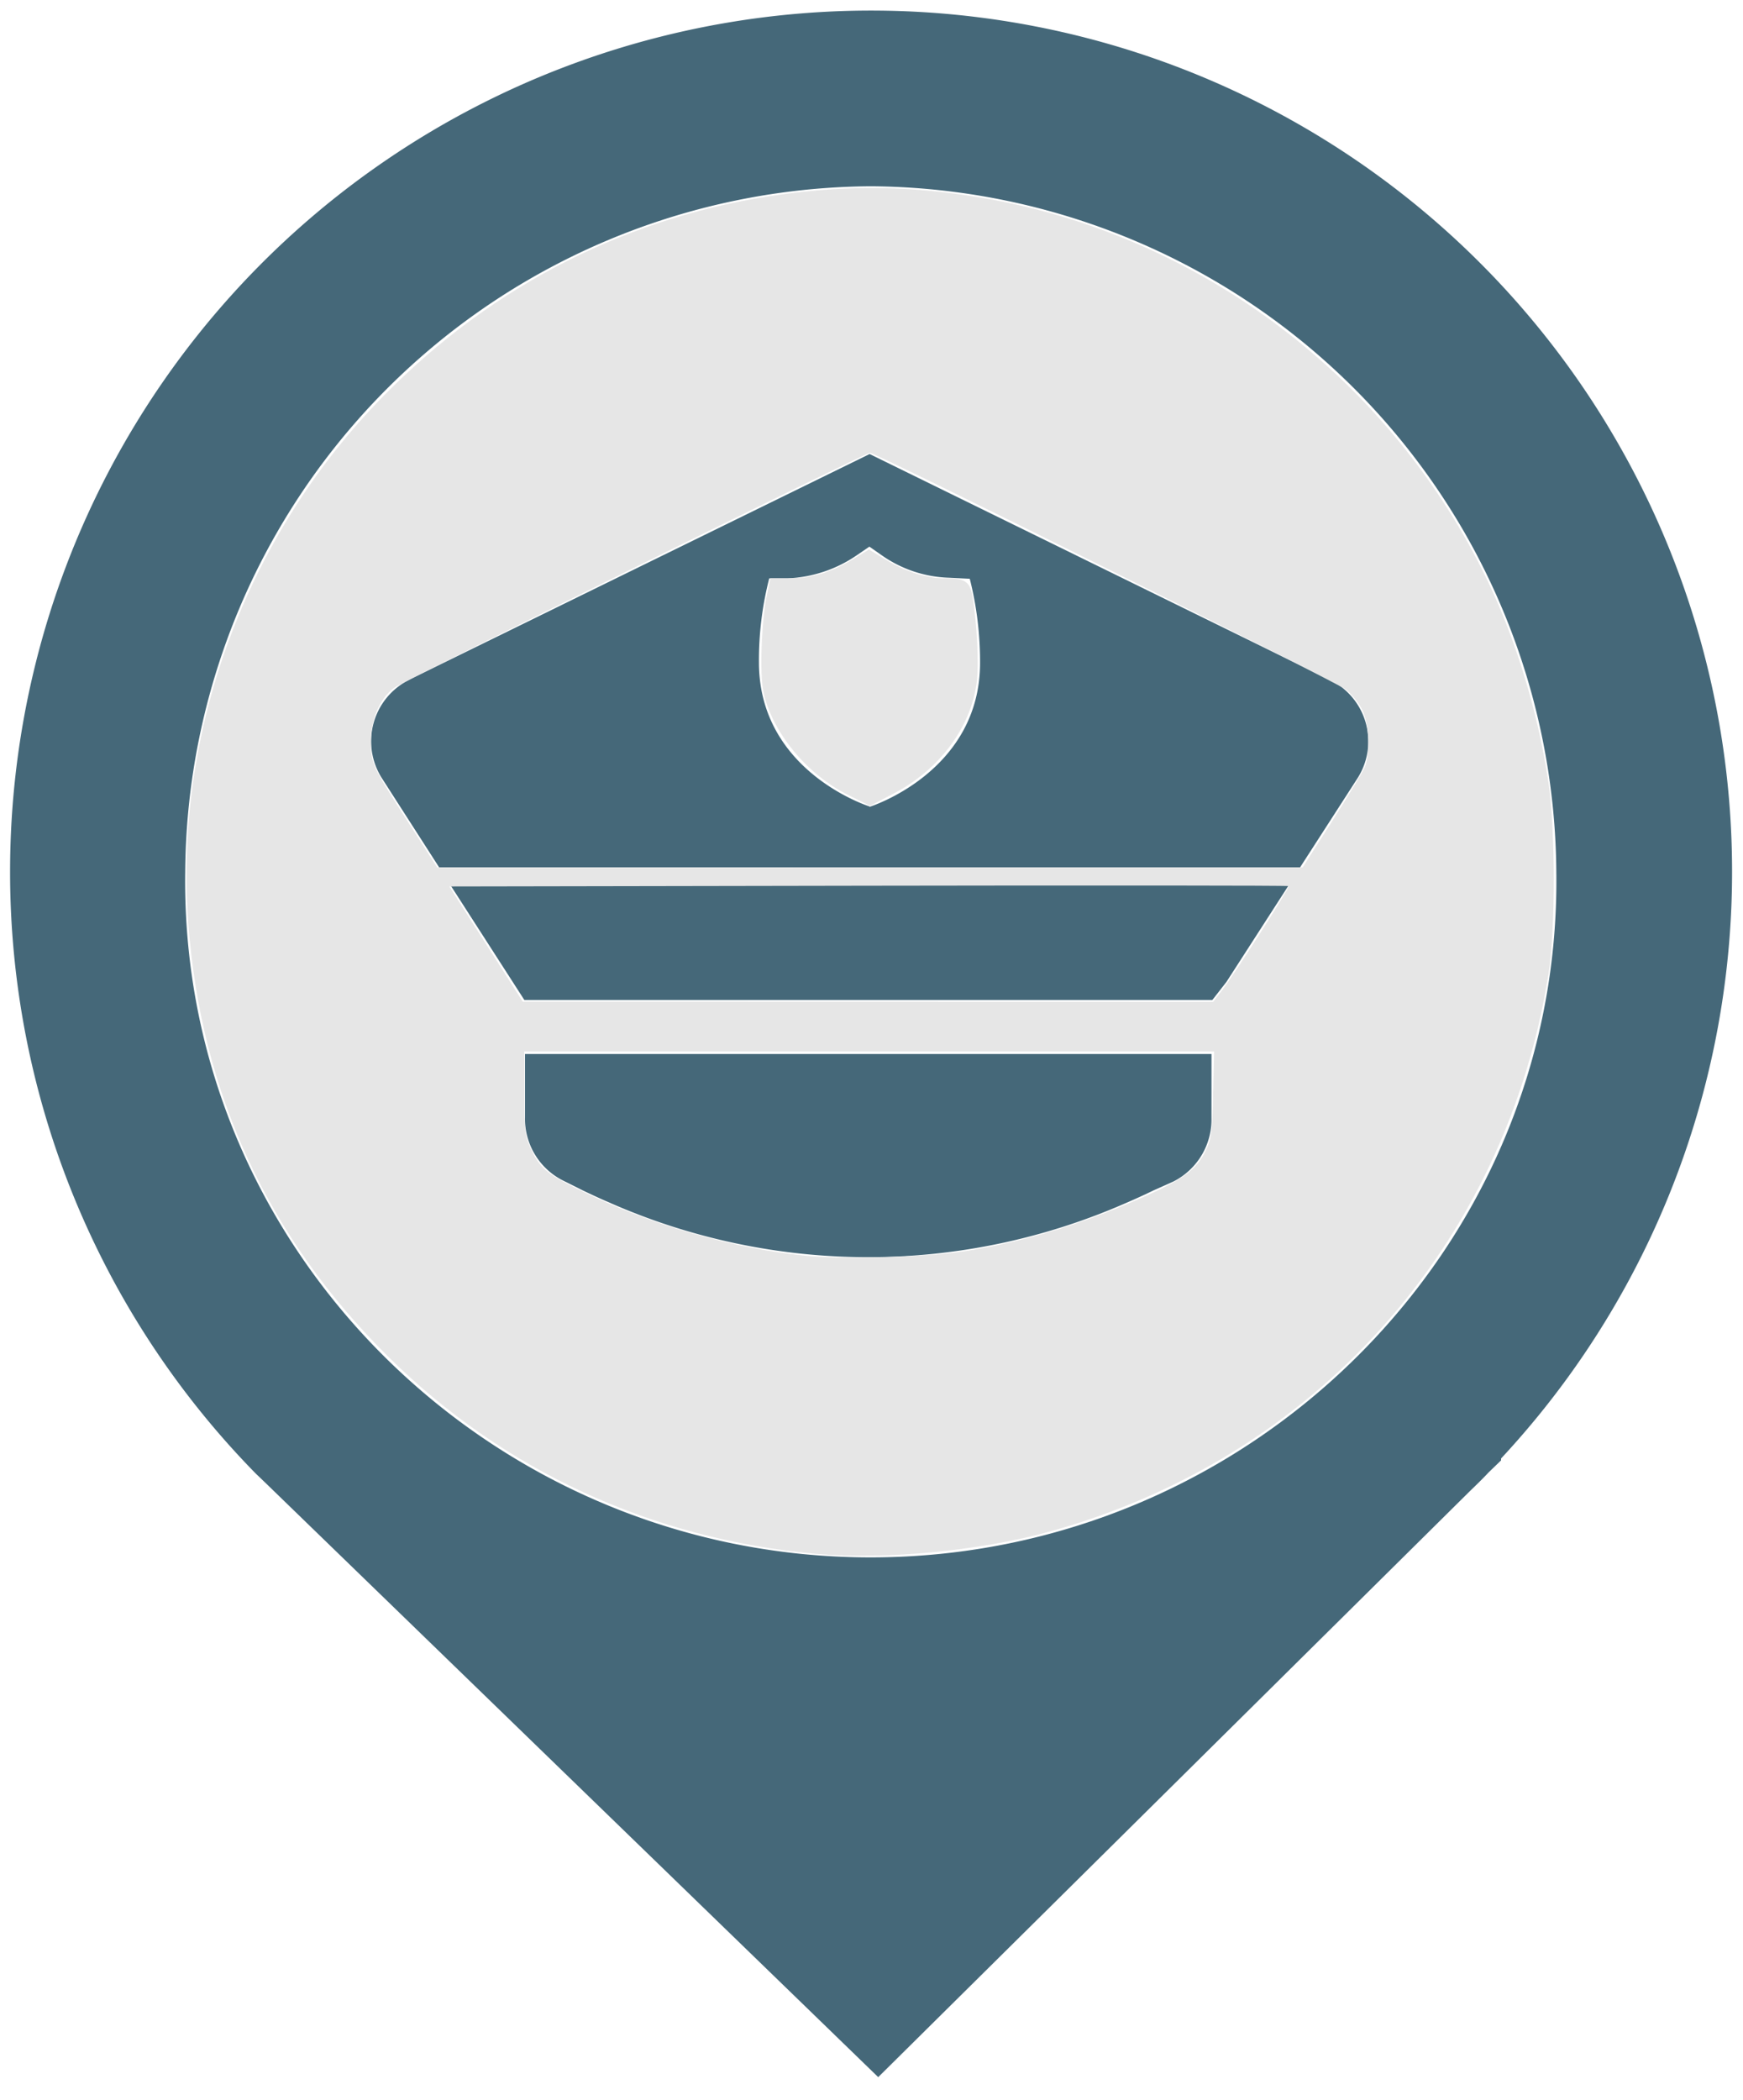 <svg id="Ebene_1" data-name="Ebene 1" xmlns="http://www.w3.org/2000/svg" xmlns:xlink="http://www.w3.org/1999/xlink" width="83" height="100" viewBox="0 0 83 100">
  <defs>
    <style>
      .cls-1 {
        fill: none;
      }

      .cls-2 {
        fill: #456879;
      }

      .cls-3 {
        clip-path: url(#clip-path);
      }
    </style>
    <clipPath id="clip-path">
      <rect class="cls-1" x="0.44" y="0.49" width="82.05" height="99.02"/>
    </clipPath>
  </defs>
  <g>
    <polygon class="cls-2" points="57.73 47.62 24.97 47.62 21.45 42.15 61.37 42.15 58.4 46.76 57.73 47.62"/>
    <path class="cls-2" d="M54.94,56.68c-.43.21-.87.41-1.29.59a30.5,30.5,0,0,1-24.62,0c-.42-.18-.85-.38-1.29-.59l-.94-.47a3.29,3.29,0,0,1-1.8-3V50.19H57.69v3.07a3.31,3.31,0,0,1-1.81,3Z"/>
    <path class="cls-2" d="M41.41,38.42s5.26-1.65,5.26-6.86a16.15,16.15,0,0,0-.49-4l-1-.05A5.86,5.86,0,0,1,42,26.45l-.6-.42-.6.41a6.28,6.28,0,0,1-3.3,1.1l-.87,0a15.69,15.69,0,0,0-.49,4c0,5.21,5.26,6.86,5.26,6.86M19.5,32.36,41.41,21.62,63.32,32.37a3.26,3.26,0,0,1,1.31,4.71L61.91,41.3h-41l-2.71-4.22a3.27,3.27,0,0,1,1.31-4.72"/>
  </g>
  <g class="cls-3">
    <path class="cls-2" d="M71.48,69.45a41,41,0,1,0-71-27.93A40.91,40.91,0,0,0,12.19,70.18v0l.19.18.28.27L41.82,98.91,70,71c.3-.29.6-.58.89-.89l.59-.57Zm-30-60.58A32.87,32.87,0,0,1,74.11,41.52c.25,18-14.64,32.64-32.65,32.64S8.57,59.52,8.82,41.52A32.86,32.86,0,0,1,41.46,8.87Z"/>
  </g>
  <path
    style="fill:#e6e6e6;stroke-width:0.139"
    d="M 38.85,73.991 C 31.045,73.287 23.953,70.018 18.488,64.604 12.741,58.911 9.561,52.015 8.967,43.955 8.291,34.788 11.724,25.515 18.258,18.859 c 5.218,-5.315 11.746,-8.615 19.001,-9.606 3.243,-0.443 6.136,-0.397 9.403,0.15 10.491,1.755 19.581,8.628 24.197,18.297 1.348,2.823 2.374,6.222 2.869,9.504 0.345,2.285 0.35,7.025 0.009,9.178 -2.043,12.922 -11.168,23.099 -23.821,26.567 -3.321,0.91 -7.822,1.333 -11.066,1.041 z m 6.977,-14.395 c 2.852,-0.431 5.796,-1.327 8.813,-2.682 1.698,-0.763 2.344,-1.249 2.745,-2.063 0.298,-0.605 0.339,-0.901 0.381,-2.73 l 0.048,-2.051 H 41.39 24.965 l 0.001,1.982 c 0.001,1.791 0.033,2.049 0.329,2.677 0.454,0.963 0.745,1.189 2.774,2.16 3.095,1.481 6.922,2.565 10.247,2.903 1.766,0.18 5.703,0.077 7.51,-0.196 z M 58.171,47.184 c 0.578,-0.743 3.255,-4.928 3.192,-4.99 -0.029,-0.029 -9.033,-0.036 -20.009,-0.017 l -19.957,0.035 1.749,2.743 1.749,2.743 16.435,0.004 16.435,0.004 0.406,-0.522 z m 5.25,-8.061 c 0.765,-1.2 1.469,-2.364 1.565,-2.587 0.26,-0.607 0.212,-2.015 -0.091,-2.682 -0.142,-0.313 -0.501,-0.77 -0.797,-1.016 -0.406,-0.337 -22.402,-11.279 -22.674,-11.279 -0.194,0 -22.306,10.925 -22.662,11.197 -0.688,0.525 -1.1,1.494 -1.093,2.572 0.007,1.061 0.036,1.123 1.836,3.929 l 1.316,2.051 20.605,-0.002 20.605,-0.002 1.391,-2.181 z"
    id="path98" />
  <path
    style="fill:#e6e6e6;stroke-width:0.139"
    d="m 40.395,37.86 c -1.975,-0.979 -3.63,-2.992 -4.043,-4.918 -0.183,-0.851 -0.092,-3.396 0.164,-4.604 l 0.17,-0.8 h 0.86 c 1.079,0 2.007,-0.272 3.031,-0.889 l 0.8,-0.482 0.8,0.482 c 0.973,0.586 1.945,0.889 2.851,0.889 0.929,0 1.161,0.157 1.281,0.864 0.218,1.286 0.311,3.282 0.193,4.143 -0.292,2.13 -1.795,4.124 -3.951,5.245 l -1.121,0.583 z"
    id="path137" />
</svg>
